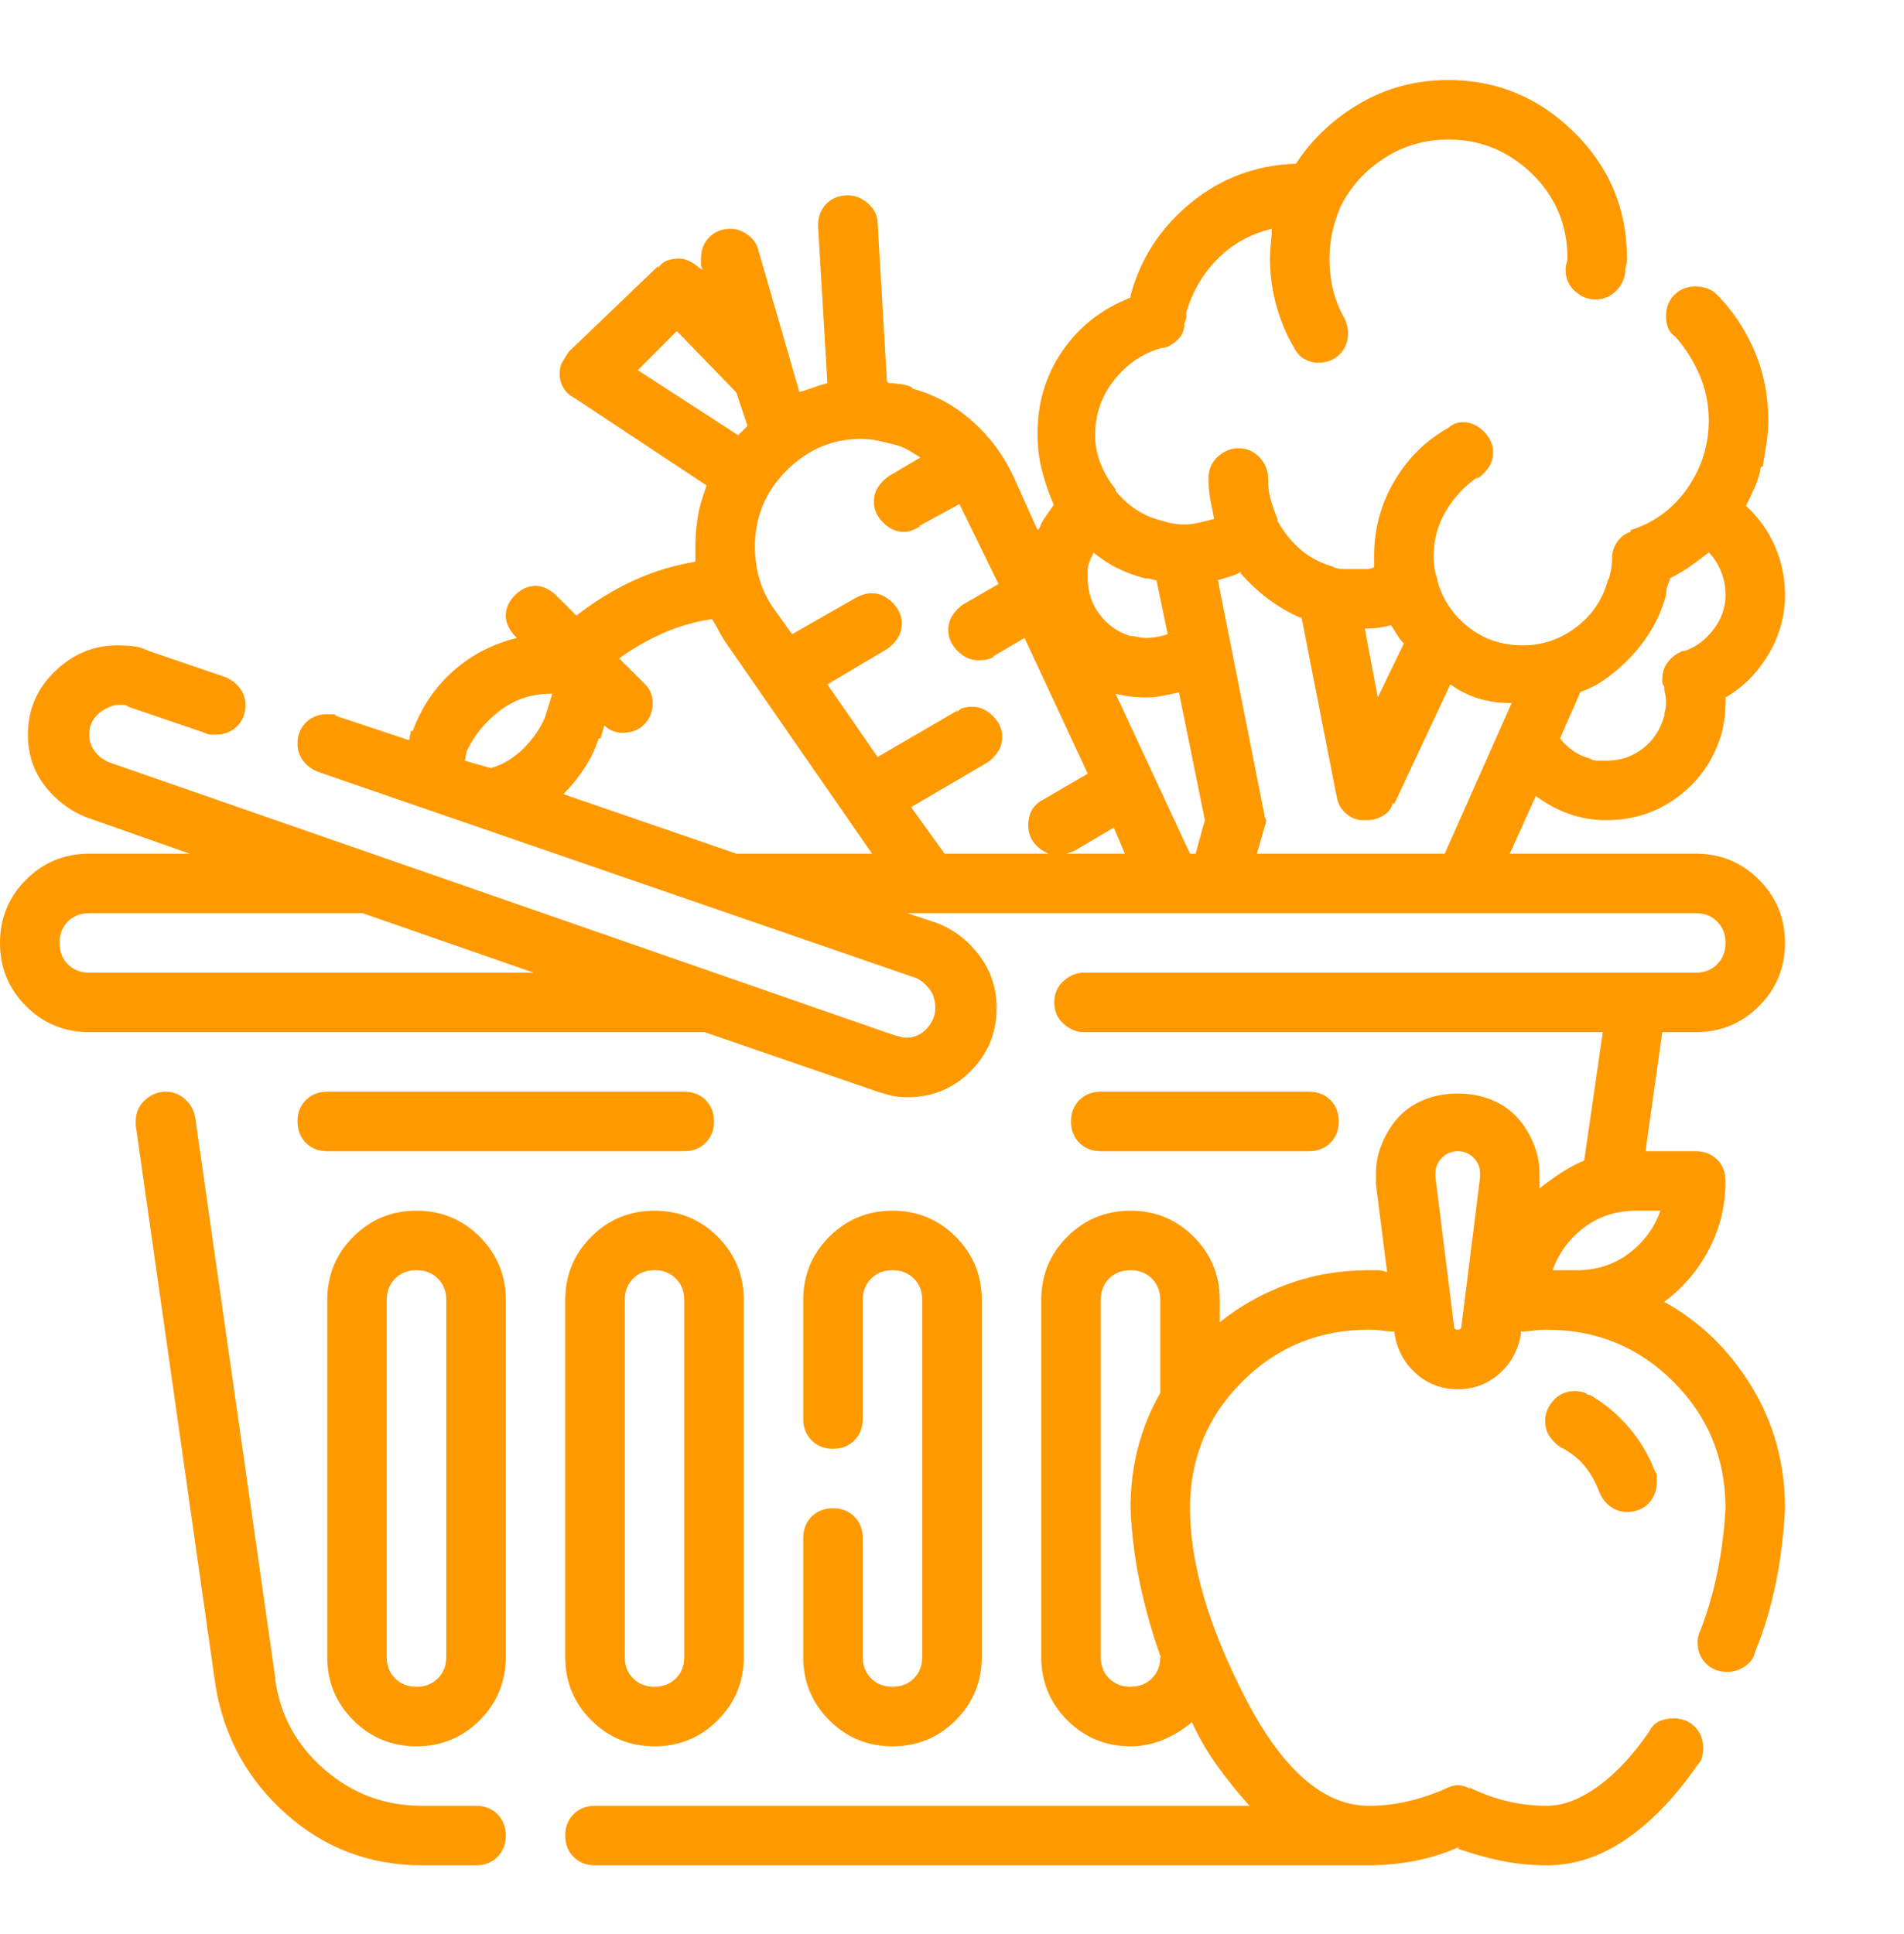 <svg width="64" height="65" viewBox="0 0 64 65" fill="none" xmlns="http://www.w3.org/2000/svg">
<path d="M16 60.69H14.188C12.938 60.69 11.844 60.284 10.906 59.471C9.969 58.659 9.417 57.648 9.25 56.44V56.377L6.562 37.565C6.521 37.315 6.406 37.107 6.219 36.94C6.031 36.773 5.812 36.69 5.562 36.69C5.312 36.69 5.083 36.784 4.875 36.971C4.667 37.159 4.562 37.398 4.562 37.69C4.562 37.732 4.562 37.763 4.562 37.784C4.562 37.804 4.562 37.815 4.562 37.815L7.25 56.69C7.542 58.398 8.333 59.825 9.625 60.971C10.917 62.117 12.438 62.69 14.188 62.69H16C16.292 62.69 16.531 62.596 16.719 62.409C16.906 62.221 17 61.982 17 61.69C17 61.398 16.906 61.159 16.719 60.971C16.531 60.784 16.292 60.69 16 60.69ZM28 50.69C27.708 50.69 27.469 50.784 27.281 50.971C27.094 51.159 27 51.398 27 51.69V55.69C27 56.523 27.292 57.232 27.875 57.815C28.458 58.398 29.167 58.69 30 58.69C30.833 58.69 31.542 58.398 32.125 57.815C32.708 57.232 33 56.523 33 55.69V43.69C33 42.857 32.708 42.148 32.125 41.565C31.542 40.982 30.833 40.69 30 40.69C29.167 40.69 28.458 40.982 27.875 41.565C27.292 42.148 27 42.857 27 43.69V47.69C27 47.982 27.094 48.221 27.281 48.409C27.469 48.596 27.708 48.69 28 48.69C28.292 48.69 28.531 48.596 28.719 48.409C28.906 48.221 29 47.982 29 47.69V43.69C29 43.398 29.094 43.159 29.281 42.971C29.469 42.784 29.708 42.69 30 42.69C30.292 42.69 30.531 42.784 30.719 42.971C30.906 43.159 31 43.398 31 43.69V55.69C31 55.982 30.906 56.221 30.719 56.409C30.531 56.596 30.292 56.69 30 56.69C29.708 56.69 29.469 56.596 29.281 56.409C29.094 56.221 29 55.982 29 55.69V51.69C29 51.398 28.906 51.159 28.719 50.971C28.531 50.784 28.292 50.69 28 50.69ZM14 40.69C13.167 40.69 12.458 40.982 11.875 41.565C11.292 42.148 11 42.857 11 43.69V55.69C11 56.523 11.292 57.232 11.875 57.815C12.458 58.398 13.167 58.69 14 58.69C14.833 58.69 15.542 58.398 16.125 57.815C16.708 57.232 17 56.523 17 55.69V43.69C17 42.857 16.708 42.148 16.125 41.565C15.542 40.982 14.833 40.69 14 40.69ZM15 55.69C15 55.982 14.906 56.221 14.719 56.409C14.531 56.596 14.292 56.69 14 56.69C13.708 56.69 13.469 56.596 13.281 56.409C13.094 56.221 13 55.982 13 55.69V43.69C13 43.398 13.094 43.159 13.281 42.971C13.469 42.784 13.708 42.69 14 42.69C14.292 42.69 14.531 42.784 14.719 42.971C14.906 43.159 15 43.398 15 43.69V55.69ZM19 43.69V55.69C19 56.523 19.292 57.232 19.875 57.815C20.458 58.398 21.167 58.69 22 58.69C22.833 58.69 23.542 58.398 24.125 57.815C24.708 57.232 25 56.523 25 55.69V43.69C25 42.857 24.708 42.148 24.125 41.565C23.542 40.982 22.833 40.69 22 40.69C21.167 40.69 20.458 40.982 19.875 41.565C19.292 42.148 19 42.857 19 43.69ZM23 43.69V55.69C23 55.982 22.906 56.221 22.719 56.409C22.531 56.596 22.292 56.69 22 56.69C21.708 56.69 21.469 56.596 21.281 56.409C21.094 56.221 21 55.982 21 55.69V43.69C21 43.398 21.094 43.159 21.281 42.971C21.469 42.784 21.708 42.69 22 42.69C22.292 42.69 22.531 42.784 22.719 42.971C22.906 43.159 23 43.398 23 43.69ZM44 38.69C44.292 38.69 44.531 38.596 44.719 38.409C44.906 38.221 45 37.982 45 37.69C45 37.398 44.906 37.159 44.719 36.971C44.531 36.784 44.292 36.69 44 36.69H37C36.708 36.69 36.469 36.784 36.281 36.971C36.094 37.159 36 37.398 36 37.69C36 37.982 36.094 38.221 36.281 38.409C36.469 38.596 36.708 38.69 37 38.69H44ZM23 36.69H11C10.708 36.69 10.469 36.784 10.281 36.971C10.094 37.159 10 37.398 10 37.69C10 37.982 10.094 38.221 10.281 38.409C10.469 38.596 10.708 38.69 11 38.69H23C23.292 38.69 23.531 38.596 23.719 38.409C23.906 38.221 24 37.982 24 37.69C24 37.398 23.906 37.159 23.719 36.971C23.531 36.784 23.292 36.69 23 36.69ZM55.938 43.752C56.562 43.294 57.062 42.711 57.438 42.002C57.812 41.294 58 40.523 58 39.69C58 39.398 57.906 39.159 57.719 38.971C57.531 38.784 57.292 38.69 57 38.69H55.312L55.875 34.69H57C57.833 34.69 58.542 34.398 59.125 33.815C59.708 33.232 60 32.523 60 31.69C60 30.857 59.708 30.148 59.125 29.565C58.542 28.982 57.833 28.69 57 28.69H50.75L51.625 26.752C51.958 27.002 52.323 27.2 52.719 27.346C53.115 27.492 53.542 27.565 54 27.565C54.917 27.565 55.729 27.294 56.438 26.752C57.146 26.211 57.625 25.502 57.875 24.627C57.917 24.461 57.948 24.294 57.969 24.127C57.99 23.961 58 23.794 58 23.627C58 23.586 58 23.555 58 23.534C58 23.513 58 23.482 58 23.44C58.583 23.107 59.062 22.627 59.438 22.002C59.812 21.377 60 20.711 60 20.002C60 19.419 59.885 18.867 59.656 18.346C59.427 17.825 59.104 17.377 58.688 17.002C58.771 16.836 58.865 16.638 58.969 16.409C59.073 16.18 59.146 15.94 59.188 15.69H59.25C59.292 15.44 59.333 15.18 59.375 14.909C59.417 14.638 59.438 14.377 59.438 14.127C59.438 13.294 59.281 12.513 58.969 11.784C58.656 11.055 58.229 10.419 57.688 9.877C57.604 9.794 57.5 9.732 57.375 9.69C57.25 9.648 57.125 9.627 57 9.627C56.708 9.627 56.469 9.721 56.281 9.909C56.094 10.096 56 10.336 56 10.627C56 10.752 56.021 10.877 56.062 11.002C56.104 11.127 56.188 11.232 56.312 11.315C56.646 11.69 56.917 12.117 57.125 12.596C57.333 13.075 57.438 13.586 57.438 14.127C57.438 14.961 57.198 15.721 56.719 16.409C56.24 17.096 55.604 17.565 54.812 17.815V17.877C54.646 17.919 54.5 18.023 54.375 18.19C54.25 18.357 54.188 18.544 54.188 18.752C54.188 18.877 54.177 19.002 54.156 19.127C54.135 19.252 54.104 19.377 54.062 19.502V19.44C53.896 20.107 53.542 20.648 53 21.065C52.458 21.482 51.854 21.69 51.188 21.69C50.479 21.69 49.865 21.482 49.344 21.065C48.823 20.648 48.479 20.127 48.312 19.502C48.312 19.502 48.312 19.482 48.312 19.44C48.271 19.357 48.24 19.242 48.219 19.096C48.198 18.95 48.188 18.815 48.188 18.69C48.188 18.148 48.323 17.648 48.594 17.19C48.865 16.732 49.208 16.357 49.625 16.065H49.688C49.812 15.982 49.927 15.867 50.031 15.721C50.135 15.575 50.188 15.398 50.188 15.19C50.188 14.94 50.083 14.711 49.875 14.502C49.667 14.294 49.438 14.19 49.188 14.19C49.062 14.19 48.958 14.211 48.875 14.252C48.792 14.294 48.729 14.336 48.688 14.377C47.938 14.794 47.333 15.388 46.875 16.159C46.417 16.93 46.188 17.773 46.188 18.69C46.188 18.732 46.188 18.794 46.188 18.877C46.188 18.961 46.188 19.044 46.188 19.127V19.065C46.104 19.107 46.01 19.127 45.906 19.127C45.802 19.127 45.688 19.127 45.562 19.127C45.438 19.127 45.312 19.127 45.188 19.127C45.062 19.127 44.938 19.107 44.812 19.065H44.875C44.417 18.94 44.031 18.742 43.719 18.471C43.406 18.2 43.146 17.877 42.938 17.502C42.938 17.461 42.938 17.44 42.938 17.44C42.854 17.232 42.781 17.023 42.719 16.815C42.656 16.607 42.625 16.377 42.625 16.127C42.625 16.127 42.625 16.107 42.625 16.065C42.625 15.815 42.531 15.586 42.344 15.377C42.156 15.169 41.917 15.065 41.625 15.065C41.375 15.065 41.146 15.159 40.938 15.346C40.729 15.534 40.625 15.773 40.625 16.065C40.625 16.065 40.625 16.075 40.625 16.096C40.625 16.117 40.625 16.127 40.625 16.127C40.625 16.377 40.646 16.607 40.688 16.815C40.729 17.023 40.771 17.232 40.812 17.44C40.646 17.482 40.479 17.523 40.312 17.565C40.146 17.607 39.979 17.627 39.812 17.627C39.688 17.627 39.562 17.617 39.438 17.596C39.312 17.575 39.188 17.544 39.062 17.502C38.729 17.419 38.438 17.294 38.188 17.127C37.938 16.961 37.708 16.752 37.5 16.502V16.44C37.292 16.19 37.125 15.909 37 15.596C36.875 15.284 36.812 14.961 36.812 14.627C36.812 13.919 37.031 13.294 37.469 12.752C37.906 12.211 38.438 11.857 39.062 11.69H39.125C39.292 11.648 39.448 11.555 39.594 11.409C39.74 11.263 39.812 11.086 39.812 10.877L39.875 10.69C39.875 10.648 39.875 10.607 39.875 10.565C39.875 10.523 39.875 10.502 39.875 10.502C40.083 9.794 40.438 9.19 40.938 8.69C41.438 8.19 42.042 7.857 42.75 7.69C42.75 7.815 42.74 7.971 42.719 8.159C42.698 8.346 42.688 8.523 42.688 8.69C42.688 9.232 42.76 9.763 42.906 10.284C43.052 10.805 43.25 11.273 43.5 11.69C43.583 11.857 43.698 11.982 43.844 12.065C43.99 12.148 44.146 12.19 44.312 12.19C44.604 12.19 44.844 12.096 45.031 11.909C45.219 11.721 45.312 11.482 45.312 11.19C45.312 11.107 45.302 11.023 45.281 10.94C45.26 10.857 45.229 10.773 45.188 10.69C45.021 10.398 44.896 10.086 44.812 9.752C44.729 9.419 44.688 9.065 44.688 8.69C44.688 8.398 44.719 8.107 44.781 7.815C44.844 7.523 44.938 7.232 45.062 6.94C45.396 6.273 45.885 5.732 46.531 5.315C47.177 4.898 47.896 4.69 48.688 4.69C49.771 4.69 50.708 5.075 51.5 5.846C52.292 6.617 52.688 7.565 52.688 8.69C52.688 8.732 52.677 8.784 52.656 8.846C52.635 8.909 52.625 8.982 52.625 9.065V9.002C52.625 9.044 52.625 9.065 52.625 9.065C52.625 9.357 52.729 9.596 52.938 9.784C53.146 9.971 53.375 10.065 53.625 10.065C53.875 10.065 54.094 9.982 54.281 9.815C54.469 9.648 54.583 9.44 54.625 9.19C54.625 9.107 54.635 9.023 54.656 8.94C54.677 8.857 54.688 8.773 54.688 8.69C54.688 7.023 54.094 5.607 52.906 4.44C51.719 3.273 50.312 2.69 48.688 2.69C47.604 2.69 46.615 2.95 45.719 3.471C44.823 3.992 44.104 4.669 43.562 5.502C42.229 5.544 41.052 5.982 40.031 6.815C39.01 7.648 38.333 8.69 38 9.94V10.002C37.042 10.377 36.281 10.971 35.719 11.784C35.156 12.596 34.875 13.523 34.875 14.565C34.875 15.023 34.927 15.45 35.031 15.846C35.135 16.242 35.271 16.627 35.438 17.002V16.94C35.354 17.065 35.26 17.2 35.156 17.346C35.052 17.492 34.979 17.627 34.938 17.752L34.875 17.815L34.062 16.002C33.729 15.294 33.271 14.68 32.688 14.159C32.104 13.638 31.438 13.273 30.688 13.065L30.625 13.002C30.542 12.961 30.427 12.93 30.281 12.909C30.135 12.888 30 12.877 29.875 12.877L29.812 12.815L29.5 7.502C29.5 7.252 29.396 7.034 29.188 6.846C28.979 6.659 28.75 6.565 28.5 6.565C28.208 6.565 27.969 6.659 27.781 6.846C27.594 7.034 27.5 7.273 27.5 7.565C27.5 7.565 27.5 7.575 27.5 7.596C27.5 7.617 27.5 7.627 27.5 7.627L27.812 12.877C27.646 12.919 27.479 12.971 27.312 13.034C27.146 13.096 26.979 13.148 26.812 13.19H26.875L25.5 8.44C25.458 8.232 25.344 8.055 25.156 7.909C24.969 7.763 24.771 7.69 24.562 7.69C24.271 7.69 24.031 7.784 23.844 7.971C23.656 8.159 23.562 8.398 23.562 8.69C23.562 8.732 23.562 8.773 23.562 8.815C23.562 8.857 23.562 8.919 23.562 9.002V8.94L23.625 9.065L23.5 9.002C23.417 8.919 23.312 8.846 23.188 8.784C23.062 8.721 22.938 8.69 22.812 8.69C22.688 8.69 22.562 8.711 22.438 8.752C22.312 8.794 22.208 8.877 22.125 9.002V8.94L19.125 11.815C19.042 11.94 18.969 12.055 18.906 12.159C18.844 12.263 18.812 12.398 18.812 12.565C18.812 12.732 18.854 12.888 18.938 13.034C19.021 13.18 19.146 13.294 19.312 13.377L23.75 16.315C23.708 16.44 23.667 16.565 23.625 16.69C23.583 16.815 23.542 16.961 23.5 17.127C23.458 17.336 23.427 17.544 23.406 17.752C23.385 17.961 23.375 18.169 23.375 18.377C23.375 18.461 23.375 18.544 23.375 18.627C23.375 18.711 23.375 18.794 23.375 18.877C22.625 19.002 21.917 19.221 21.25 19.534C20.583 19.846 19.958 20.232 19.375 20.69L18.688 20.002C18.604 19.919 18.5 19.846 18.375 19.784C18.25 19.721 18.125 19.69 18 19.69C17.75 19.69 17.521 19.794 17.312 20.002C17.104 20.211 17 20.44 17 20.69C17 20.815 17.031 20.94 17.094 21.065C17.156 21.19 17.229 21.294 17.312 21.377L17.375 21.44C16.542 21.648 15.823 22.023 15.219 22.565C14.615 23.107 14.167 23.773 13.875 24.565H13.812L13.75 24.877L11.312 24.065C11.271 24.023 11.229 24.002 11.188 24.002C11.146 24.002 11.083 24.002 11 24.002C10.708 24.002 10.469 24.096 10.281 24.284C10.094 24.471 10 24.711 10 25.002C10 25.211 10.062 25.398 10.188 25.565C10.312 25.732 10.479 25.857 10.688 25.94L30.812 32.877C30.979 32.961 31.125 33.086 31.25 33.252C31.375 33.419 31.438 33.627 31.438 33.877C31.438 34.127 31.344 34.357 31.156 34.565C30.969 34.773 30.729 34.877 30.438 34.877C30.396 34.877 30.344 34.867 30.281 34.846C30.219 34.825 30.167 34.815 30.125 34.815L3.688 25.627C3.479 25.544 3.312 25.419 3.188 25.252C3.062 25.086 3 24.898 3 24.69C3 24.482 3.052 24.305 3.156 24.159C3.26 24.013 3.396 23.898 3.562 23.815C3.646 23.773 3.719 23.742 3.781 23.721C3.844 23.7 3.917 23.69 4 23.69C4.042 23.69 4.094 23.69 4.156 23.69C4.219 23.69 4.271 23.711 4.312 23.752L6.875 24.627C6.958 24.669 7.031 24.69 7.094 24.69C7.156 24.69 7.208 24.69 7.25 24.69C7.542 24.69 7.781 24.596 7.969 24.409C8.156 24.221 8.25 23.982 8.25 23.69C8.25 23.482 8.188 23.294 8.062 23.127C7.938 22.961 7.771 22.836 7.562 22.752L5 21.877C4.833 21.794 4.667 21.742 4.5 21.721C4.333 21.7 4.146 21.69 3.938 21.69C3.146 21.69 2.448 21.982 1.844 22.565C1.24 23.148 0.938 23.857 0.938 24.69C0.938 25.357 1.135 25.94 1.531 26.44C1.927 26.94 2.417 27.294 3 27.502L6.375 28.69H3C2.167 28.69 1.458 28.982 0.875 29.565C0.292 30.148 0 30.857 0 31.69C0 32.523 0.292 33.232 0.875 33.815C1.458 34.398 2.167 34.69 3 34.69H23.688L29.5 36.69C29.625 36.732 29.771 36.773 29.938 36.815C30.104 36.857 30.292 36.877 30.5 36.877C31.333 36.877 32.042 36.586 32.625 36.002C33.208 35.419 33.5 34.711 33.5 33.877C33.5 33.211 33.302 32.617 32.906 32.096C32.51 31.575 32.021 31.211 31.438 31.002L30.5 30.69H57C57.292 30.69 57.531 30.784 57.719 30.971C57.906 31.159 58 31.398 58 31.69C58 31.982 57.906 32.221 57.719 32.409C57.531 32.596 57.292 32.69 57 32.69H36.438C36.188 32.69 35.958 32.784 35.75 32.971C35.542 33.159 35.438 33.398 35.438 33.69C35.438 33.982 35.542 34.221 35.75 34.409C35.958 34.596 36.188 34.69 36.438 34.69H53.875L53.25 39.002C52.958 39.127 52.688 39.273 52.438 39.44C52.188 39.607 51.958 39.773 51.75 39.94V39.815C51.75 39.732 51.75 39.669 51.75 39.627C51.75 39.586 51.75 39.523 51.75 39.44C51.75 39.107 51.688 38.784 51.562 38.471C51.438 38.159 51.271 37.877 51.062 37.627C50.812 37.336 50.51 37.117 50.156 36.971C49.802 36.825 49.417 36.752 49 36.752C48.583 36.752 48.198 36.825 47.844 36.971C47.49 37.117 47.188 37.336 46.938 37.627C46.729 37.877 46.562 38.159 46.438 38.471C46.312 38.784 46.25 39.107 46.25 39.44C46.25 39.523 46.25 39.596 46.25 39.659C46.25 39.721 46.25 39.773 46.25 39.815L46.625 42.752C46.5 42.711 46.385 42.69 46.281 42.69C46.177 42.69 46.083 42.69 46 42.69C45.042 42.69 44.135 42.846 43.281 43.159C42.427 43.471 41.667 43.898 41 44.44V43.69C41 42.857 40.708 42.148 40.125 41.565C39.542 40.982 38.833 40.69 38 40.69C37.167 40.69 36.458 40.982 35.875 41.565C35.292 42.148 35 42.857 35 43.69V55.69C35 56.523 35.292 57.232 35.875 57.815C36.458 58.398 37.167 58.69 38 58.69C38.375 58.69 38.74 58.617 39.094 58.471C39.448 58.325 39.771 58.127 40.062 57.877C40.312 58.419 40.604 58.919 40.938 59.377C41.271 59.836 41.625 60.273 42 60.69H20C19.708 60.69 19.469 60.784 19.281 60.971C19.094 61.159 19 61.398 19 61.69C19 61.982 19.094 62.221 19.281 62.409C19.469 62.596 19.708 62.69 20 62.69H45.812C45.812 62.69 45.833 62.69 45.875 62.69C45.917 62.69 45.948 62.69 45.969 62.69C45.99 62.69 46 62.69 46 62.69C46.542 62.69 47.073 62.638 47.594 62.534C48.115 62.429 48.604 62.273 49.062 62.065L49 62.127C49.458 62.294 49.938 62.429 50.438 62.534C50.938 62.638 51.458 62.69 52 62.69C52.917 62.69 53.802 62.398 54.656 61.815C55.51 61.232 56.312 60.398 57.062 59.315C57.146 59.232 57.198 59.138 57.219 59.034C57.24 58.929 57.25 58.836 57.25 58.752C57.25 58.461 57.156 58.221 56.969 58.034C56.781 57.846 56.542 57.752 56.25 57.752C56.083 57.752 55.927 57.784 55.781 57.846C55.635 57.909 55.521 58.023 55.438 58.19C54.896 58.982 54.323 59.596 53.719 60.034C53.115 60.471 52.542 60.69 52 60.69C51.542 60.69 51.094 60.638 50.656 60.534C50.219 60.429 49.792 60.273 49.375 60.065L49.438 60.127C49.354 60.086 49.281 60.054 49.219 60.034C49.156 60.013 49.083 60.002 49 60.002C48.917 60.002 48.844 60.013 48.781 60.034C48.719 60.054 48.646 60.086 48.562 60.127C48.188 60.294 47.781 60.429 47.344 60.534C46.906 60.638 46.458 60.69 46 60.69C46 60.69 45.99 60.69 45.969 60.69C45.948 60.69 45.938 60.69 45.938 60.69C44.438 60.648 43.073 59.429 41.844 57.034C40.615 54.638 40 52.523 40 50.69C40 49.023 40.583 47.607 41.75 46.44C42.917 45.273 44.333 44.69 46 44.69C46.167 44.69 46.323 44.7 46.469 44.721C46.615 44.742 46.771 44.752 46.938 44.752H46.875V44.815C46.958 45.357 47.198 45.804 47.594 46.159C47.99 46.513 48.458 46.69 49 46.69C49.542 46.69 50.01 46.513 50.406 46.159C50.802 45.804 51.042 45.357 51.125 44.815V44.752C51.25 44.752 51.385 44.742 51.531 44.721C51.677 44.7 51.833 44.69 52 44.69C53.667 44.69 55.083 45.273 56.25 46.44C57.417 47.607 58 49.023 58 50.69C57.958 51.44 57.865 52.169 57.719 52.877C57.573 53.586 57.375 54.252 57.125 54.877V54.815C57.125 54.857 57.115 54.909 57.094 54.971C57.073 55.034 57.062 55.107 57.062 55.19C57.062 55.482 57.156 55.721 57.344 55.909C57.531 56.096 57.771 56.19 58.062 56.19C58.271 56.19 58.469 56.127 58.656 56.002C58.844 55.877 58.958 55.711 59 55.502C59.292 54.794 59.521 54.034 59.688 53.221C59.854 52.409 59.958 51.565 60 50.69C60 49.19 59.625 47.825 58.875 46.596C58.125 45.367 57.146 44.419 55.938 43.752ZM3 32.69C2.708 32.69 2.469 32.596 2.281 32.409C2.094 32.221 2 31.982 2 31.69C2 31.398 2.094 31.159 2.281 30.971C2.469 30.784 2.708 30.69 3 30.69H12.188L17.938 32.69H3ZM56 20.002C56 19.919 56.01 19.836 56.031 19.752C56.052 19.669 56.083 19.586 56.125 19.502V19.44C56.375 19.315 56.604 19.18 56.812 19.034C57.021 18.888 57.229 18.732 57.438 18.565C57.604 18.732 57.74 18.94 57.844 19.19C57.948 19.44 58 19.711 58 20.002C58 20.419 57.865 20.805 57.594 21.159C57.323 21.513 57 21.752 56.625 21.877H56.562C56.354 21.961 56.188 22.086 56.062 22.252C55.938 22.419 55.875 22.607 55.875 22.815C55.875 22.857 55.875 22.898 55.875 22.94C55.875 22.982 55.896 23.023 55.938 23.065C55.938 23.148 55.948 23.232 55.969 23.315C55.99 23.398 56 23.502 56 23.627C56 23.711 55.99 23.794 55.969 23.877C55.948 23.961 55.938 24.044 55.938 24.127V24.065C55.812 24.523 55.573 24.888 55.219 25.159C54.865 25.43 54.458 25.565 54 25.565C53.917 25.565 53.823 25.565 53.719 25.565C53.615 25.565 53.521 25.544 53.438 25.502H53.5C53.292 25.461 53.094 25.377 52.906 25.252C52.719 25.127 52.562 24.982 52.438 24.815L53.125 23.252C53.25 23.211 53.354 23.169 53.438 23.127C53.521 23.086 53.604 23.044 53.688 23.002C54.229 22.669 54.708 22.242 55.125 21.721C55.542 21.2 55.833 20.627 56 20.002ZM50.812 23.627L48.562 28.69H42.25L42.5 27.815C42.5 27.815 42.51 27.784 42.531 27.721C42.552 27.659 42.562 27.607 42.562 27.565C42.562 27.565 42.552 27.544 42.531 27.502C42.51 27.461 42.5 27.419 42.5 27.377L40.938 19.502C41.062 19.461 41.198 19.419 41.344 19.377C41.49 19.336 41.625 19.273 41.75 19.19L41.688 19.252C41.979 19.586 42.292 19.877 42.625 20.127C42.958 20.377 43.312 20.586 43.688 20.752H43.75L44.938 26.815C44.979 27.023 45.083 27.2 45.25 27.346C45.417 27.492 45.604 27.565 45.812 27.565C45.854 27.565 45.875 27.565 45.875 27.565C45.875 27.565 45.896 27.565 45.938 27.565C46.146 27.565 46.333 27.513 46.5 27.409C46.667 27.305 46.771 27.169 46.812 27.002H46.875L48.75 23.002C49.042 23.211 49.354 23.367 49.688 23.471C50.021 23.575 50.375 23.627 50.75 23.627H50.812ZM46.75 21.002C46.833 21.127 46.906 21.242 46.969 21.346C47.031 21.45 47.104 21.544 47.188 21.627L46.312 23.44L45.875 21.127C46.042 21.127 46.198 21.117 46.344 21.096C46.49 21.075 46.646 21.044 46.812 21.002H46.75ZM38.875 19.502L39.25 21.315C39.125 21.357 39 21.388 38.875 21.409C38.75 21.43 38.625 21.44 38.5 21.44C38.417 21.44 38.333 21.43 38.25 21.409C38.167 21.388 38.083 21.377 38 21.377C37.583 21.252 37.24 21.013 36.969 20.659C36.698 20.305 36.562 19.898 36.562 19.44C36.562 19.357 36.562 19.263 36.562 19.159C36.562 19.055 36.583 18.961 36.625 18.877V18.94C36.625 18.857 36.646 18.784 36.688 18.721C36.729 18.659 36.75 18.607 36.75 18.565C37 18.773 37.271 18.95 37.562 19.096C37.854 19.242 38.167 19.357 38.5 19.44H38.562C38.604 19.44 38.656 19.45 38.719 19.471C38.781 19.492 38.833 19.502 38.875 19.502ZM37.5 23.315C37.667 23.357 37.833 23.388 38 23.409C38.167 23.43 38.354 23.44 38.562 23.44C38.729 23.44 38.917 23.419 39.125 23.377C39.333 23.336 39.521 23.294 39.688 23.252H39.625L40.5 27.565L40.188 28.69H40L37.5 23.315ZM37.812 28.69H35.812C35.854 28.69 35.896 28.68 35.938 28.659C35.979 28.638 36.021 28.627 36.062 28.627L37.438 27.815L37.812 28.69ZM30.938 15.377L29.875 16.002C29.75 16.086 29.635 16.2 29.531 16.346C29.427 16.492 29.375 16.669 29.375 16.877C29.375 17.127 29.479 17.357 29.688 17.565C29.896 17.773 30.125 17.877 30.375 17.877C30.5 17.877 30.604 17.857 30.688 17.815C30.771 17.773 30.854 17.732 30.938 17.69H30.875L32.25 16.94L33.562 19.627L32.375 20.315C32.25 20.398 32.135 20.513 32.031 20.659C31.927 20.805 31.875 20.982 31.875 21.19C31.875 21.44 31.979 21.669 32.188 21.877C32.396 22.086 32.625 22.19 32.875 22.19C33 22.19 33.104 22.18 33.188 22.159C33.271 22.138 33.354 22.107 33.438 22.065H33.375L34.438 21.44L36.562 26.002L35.062 26.877C34.896 26.961 34.771 27.075 34.688 27.221C34.604 27.367 34.562 27.544 34.562 27.752C34.562 27.961 34.625 28.148 34.75 28.315C34.875 28.482 35.042 28.607 35.25 28.69H31.75L30.625 27.127L33.188 25.627C33.312 25.544 33.427 25.43 33.531 25.284C33.635 25.138 33.688 24.961 33.688 24.752C33.688 24.502 33.583 24.273 33.375 24.065C33.167 23.857 32.938 23.752 32.688 23.752C32.604 23.752 32.51 23.763 32.406 23.784C32.302 23.805 32.229 23.857 32.188 23.94V23.877L29.5 25.44L27.812 23.002L29.812 21.815C29.938 21.732 30.052 21.617 30.156 21.471C30.26 21.325 30.312 21.148 30.312 20.94C30.312 20.69 30.208 20.461 30 20.252C29.792 20.044 29.562 19.94 29.312 19.94C29.229 19.94 29.146 19.95 29.062 19.971C28.979 19.992 28.896 20.023 28.812 20.065L26.625 21.315L26 20.44C25.792 20.148 25.635 19.825 25.531 19.471C25.427 19.117 25.375 18.752 25.375 18.377C25.375 17.377 25.729 16.523 26.438 15.815C27.146 15.107 27.979 14.752 28.938 14.752C29.146 14.752 29.344 14.773 29.531 14.815C29.719 14.857 29.896 14.898 30.062 14.94C30.229 14.982 30.385 15.044 30.531 15.127C30.677 15.211 30.812 15.294 30.938 15.377ZM21.438 12.44L22.75 11.127L24.75 13.19L25.125 14.315C25.083 14.357 25.031 14.409 24.969 14.471C24.906 14.534 24.854 14.586 24.812 14.627L21.438 12.44ZM15.688 25.252C15.938 24.711 16.312 24.252 16.812 23.877C17.312 23.502 17.875 23.315 18.5 23.315C18.542 23.315 18.562 23.315 18.562 23.315L18.312 24.127C18.146 24.502 17.906 24.846 17.594 25.159C17.281 25.471 16.917 25.69 16.5 25.815L15.625 25.565L15.688 25.252ZM18.938 26.69C19.188 26.44 19.417 26.159 19.625 25.846C19.833 25.534 20 25.19 20.125 24.815H20.188L20.312 24.377C20.396 24.461 20.49 24.523 20.594 24.565C20.698 24.607 20.812 24.627 20.938 24.627C21.229 24.627 21.469 24.534 21.656 24.346C21.844 24.159 21.938 23.919 21.938 23.627C21.938 23.502 21.917 23.388 21.875 23.284C21.833 23.18 21.771 23.086 21.688 23.002L20.812 22.127C21.271 21.794 21.76 21.513 22.281 21.284C22.802 21.055 23.333 20.898 23.875 20.815H23.938C24.021 20.94 24.094 21.065 24.156 21.19C24.219 21.315 24.292 21.44 24.375 21.565L29.312 28.69H24.75L18.938 26.69ZM39 55.69C39 55.982 38.906 56.221 38.719 56.409C38.531 56.596 38.292 56.69 38 56.69C37.708 56.69 37.469 56.596 37.281 56.409C37.094 56.221 37 55.982 37 55.69V43.69C37 43.398 37.094 43.159 37.281 42.971C37.469 42.784 37.708 42.69 38 42.69C38.292 42.69 38.531 42.784 38.719 42.971C38.906 43.159 39 43.398 39 43.69V46.815C38.667 47.398 38.417 48.013 38.25 48.659C38.083 49.304 38 49.982 38 50.69C38.042 51.607 38.156 52.492 38.344 53.346C38.531 54.2 38.771 55.023 39.062 55.815V55.69H39ZM55 40.69H55.812C55.604 41.273 55.25 41.752 54.75 42.127C54.25 42.502 53.667 42.69 53 42.69H52.188C52.396 42.107 52.75 41.627 53.25 41.252C53.75 40.877 54.333 40.69 55 40.69ZM48.875 44.565L48.25 39.565C48.25 39.523 48.25 39.502 48.25 39.502C48.25 39.502 48.25 39.482 48.25 39.44C48.25 39.232 48.323 39.054 48.469 38.909C48.615 38.763 48.792 38.69 49 38.69C49.208 38.69 49.385 38.763 49.531 38.909C49.677 39.054 49.75 39.232 49.75 39.44C49.75 39.482 49.75 39.502 49.75 39.502C49.75 39.502 49.75 39.523 49.75 39.565L49.125 44.565C49.125 44.607 49.115 44.638 49.094 44.659C49.073 44.679 49.042 44.69 49 44.69C48.958 44.69 48.927 44.679 48.906 44.659C48.885 44.638 48.875 44.607 48.875 44.565ZM53.375 46.877C53.333 46.836 53.271 46.804 53.188 46.784C53.104 46.763 53.021 46.752 52.938 46.752C52.646 46.752 52.406 46.857 52.219 47.065C52.031 47.273 51.938 47.502 51.938 47.752C51.938 47.961 51.99 48.138 52.094 48.284C52.198 48.429 52.312 48.544 52.438 48.627C52.771 48.794 53.042 49.002 53.25 49.252C53.458 49.502 53.625 49.794 53.75 50.127C53.833 50.336 53.958 50.502 54.125 50.627C54.292 50.752 54.479 50.815 54.688 50.815C54.979 50.815 55.219 50.721 55.406 50.534C55.594 50.346 55.688 50.107 55.688 49.815C55.688 49.732 55.688 49.659 55.688 49.596C55.688 49.534 55.667 49.482 55.625 49.44C55.417 48.898 55.125 48.409 54.75 47.971C54.375 47.534 53.938 47.169 53.438 46.877H53.375Z" fill="#FF9900"/>
</svg>
